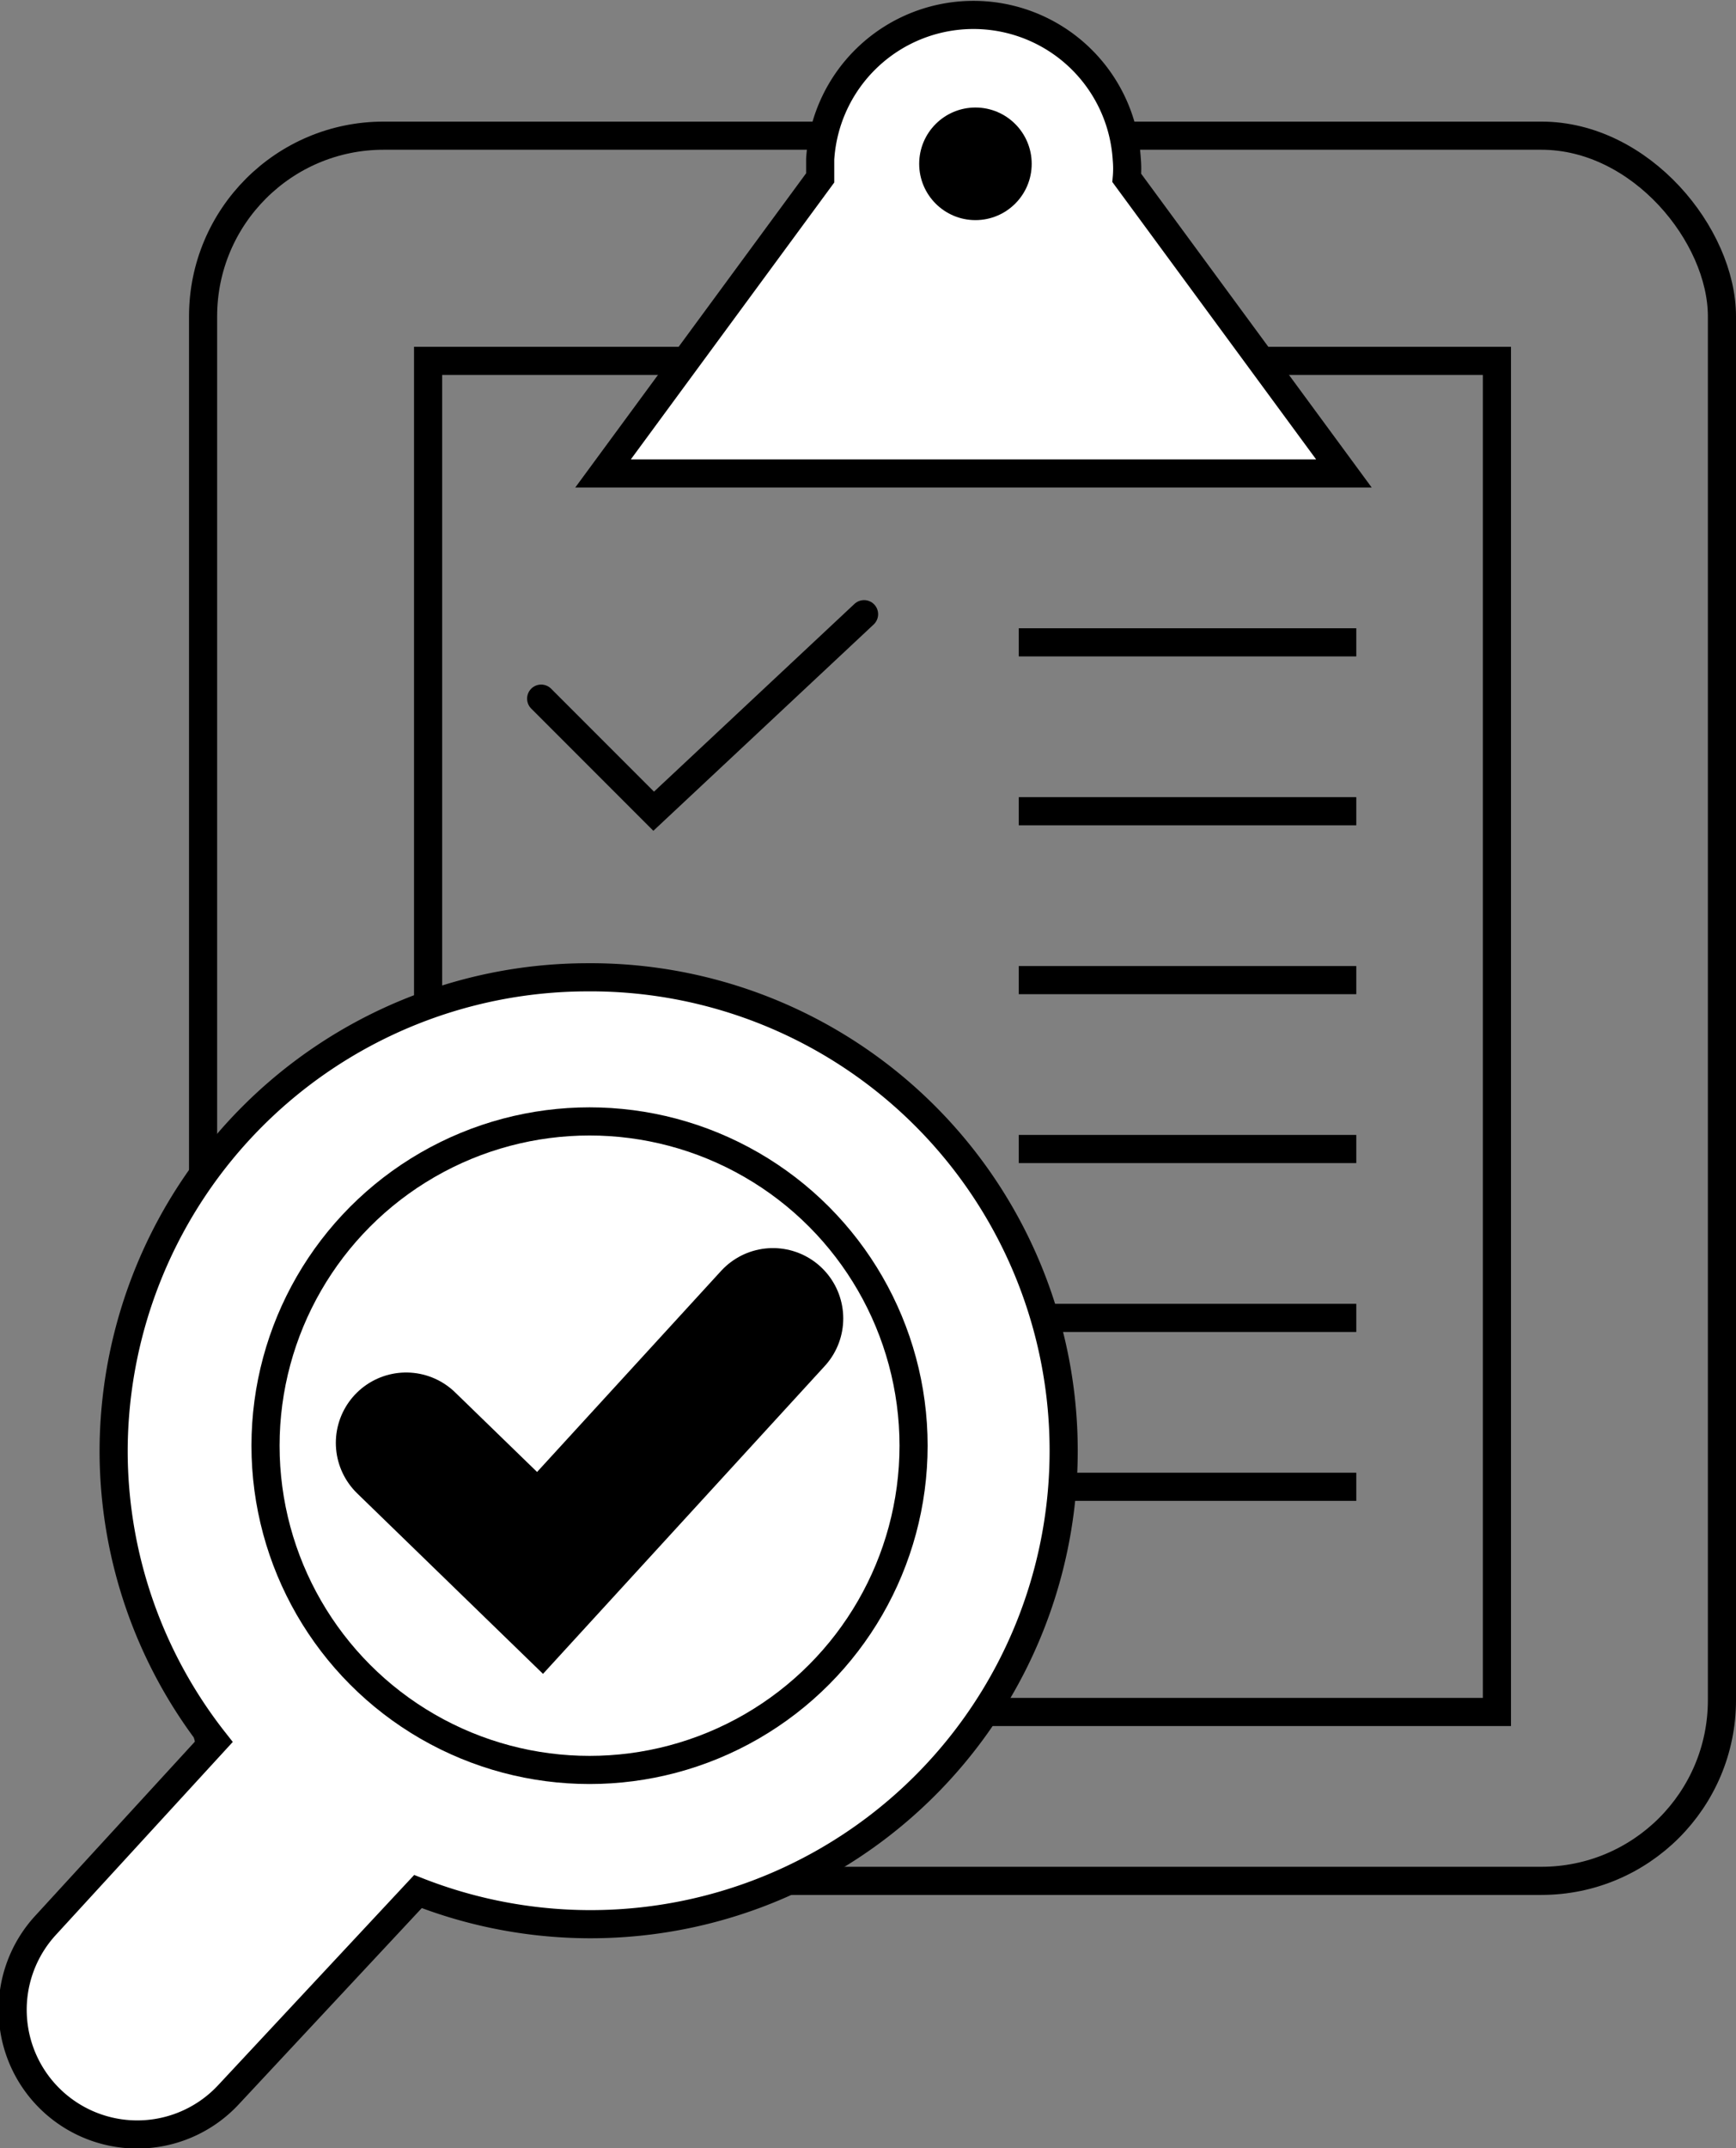 <svg xmlns="http://www.w3.org/2000/svg" width="30.86" height="38.16" viewBox="0 0 30.86 38.16">
  <rect x="0" y="0" width="30.86" height="38.16" fill="#808080" stroke="none"/>
  <rect x="3.61" y="2.41" width="27" height="31" rx="3.21" fill="none" stroke="#000" stroke-miterlimit="10" stroke-width="0.5"/>
  <rect x="7.61" y="6.41" width="19" height="24" fill="none" stroke="#000" stroke-miterlimit="10" stroke-width="0.5"/>
  <path d="M28.18,11.83" transform="translate(-9.57 -5.92)" fill="#fff"/>
  <line x1="18.11" y1="11.41" x2="24.11" y2="11.41" fill="none" stroke="#000" stroke-miterlimit="10" stroke-width="0.5"/>
  <line x1="18.11" y1="23.41" x2="24.11" y2="23.41" fill="none" stroke="#000" stroke-miterlimit="10" stroke-width="0.5"/>
  <line x1="18.11" y1="20.41" x2="24.11" y2="20.41" fill="none" stroke="#000" stroke-miterlimit="10" stroke-width="0.5"/>
  <line x1="18.11" y1="17.41" x2="24.11" y2="17.41" fill="none" stroke="#000" stroke-miterlimit="10" stroke-width="0.5"/>
  <line x1="18.11" y1="14.41" x2="24.11" y2="14.41" fill="none" stroke="#000" stroke-miterlimit="10" stroke-width="0.5"/>
  <line x1="18.11" y1="26.41" x2="24.11" y2="26.41" fill="none" stroke="#000" stroke-miterlimit="10" stroke-width="0.5"/>
  <polyline points="9.62 12.41 11.62 14.41 15.36 10.91" fill="none" stroke="#000" stroke-linecap="round" stroke-miterlimit="10" stroke-width="0.5"/>
  <path d="M20,23.28a8.43,8.43,0,0,0-8.41,8.41,8.34,8.34,0,0,0,1.79,5.16l-3,3.27a2.21,2.21,0,1,0,3.26,3L17,39.52A8.41,8.41,0,1,0,20,23.28Z" transform="translate(-9.57 -5.92)" fill="#fff" stroke="#000" stroke-linecap="round" stroke-miterlimit="10" stroke-width="0.5"/>
  <g>
    <circle cx="10.48" cy="25.68" r="5.76" fill="none" stroke="#000" stroke-linecap="round" stroke-miterlimit="10" stroke-width="0.5"/>
    <polyline points="7.22 25.63 9.6 27.94 13.74 23.42" fill="none" stroke="#000" stroke-linecap="round" stroke-miterlimit="10" stroke-width="2.5"/>
  </g>
  <path d="M29.6,9.08a1.84,1.84,0,0,0,0-.33,2.73,2.73,0,0,0-5.45,0c0,.11,0,.22,0,.33l-3.86,5.25H33.46Z" transform="translate(-9.57 -5.92)" fill="#fff" stroke="#000" stroke-miterlimit="10" stroke-width="0.5"/>
  <circle cx="17.34" cy="2.91" r="1"/>
</svg>
